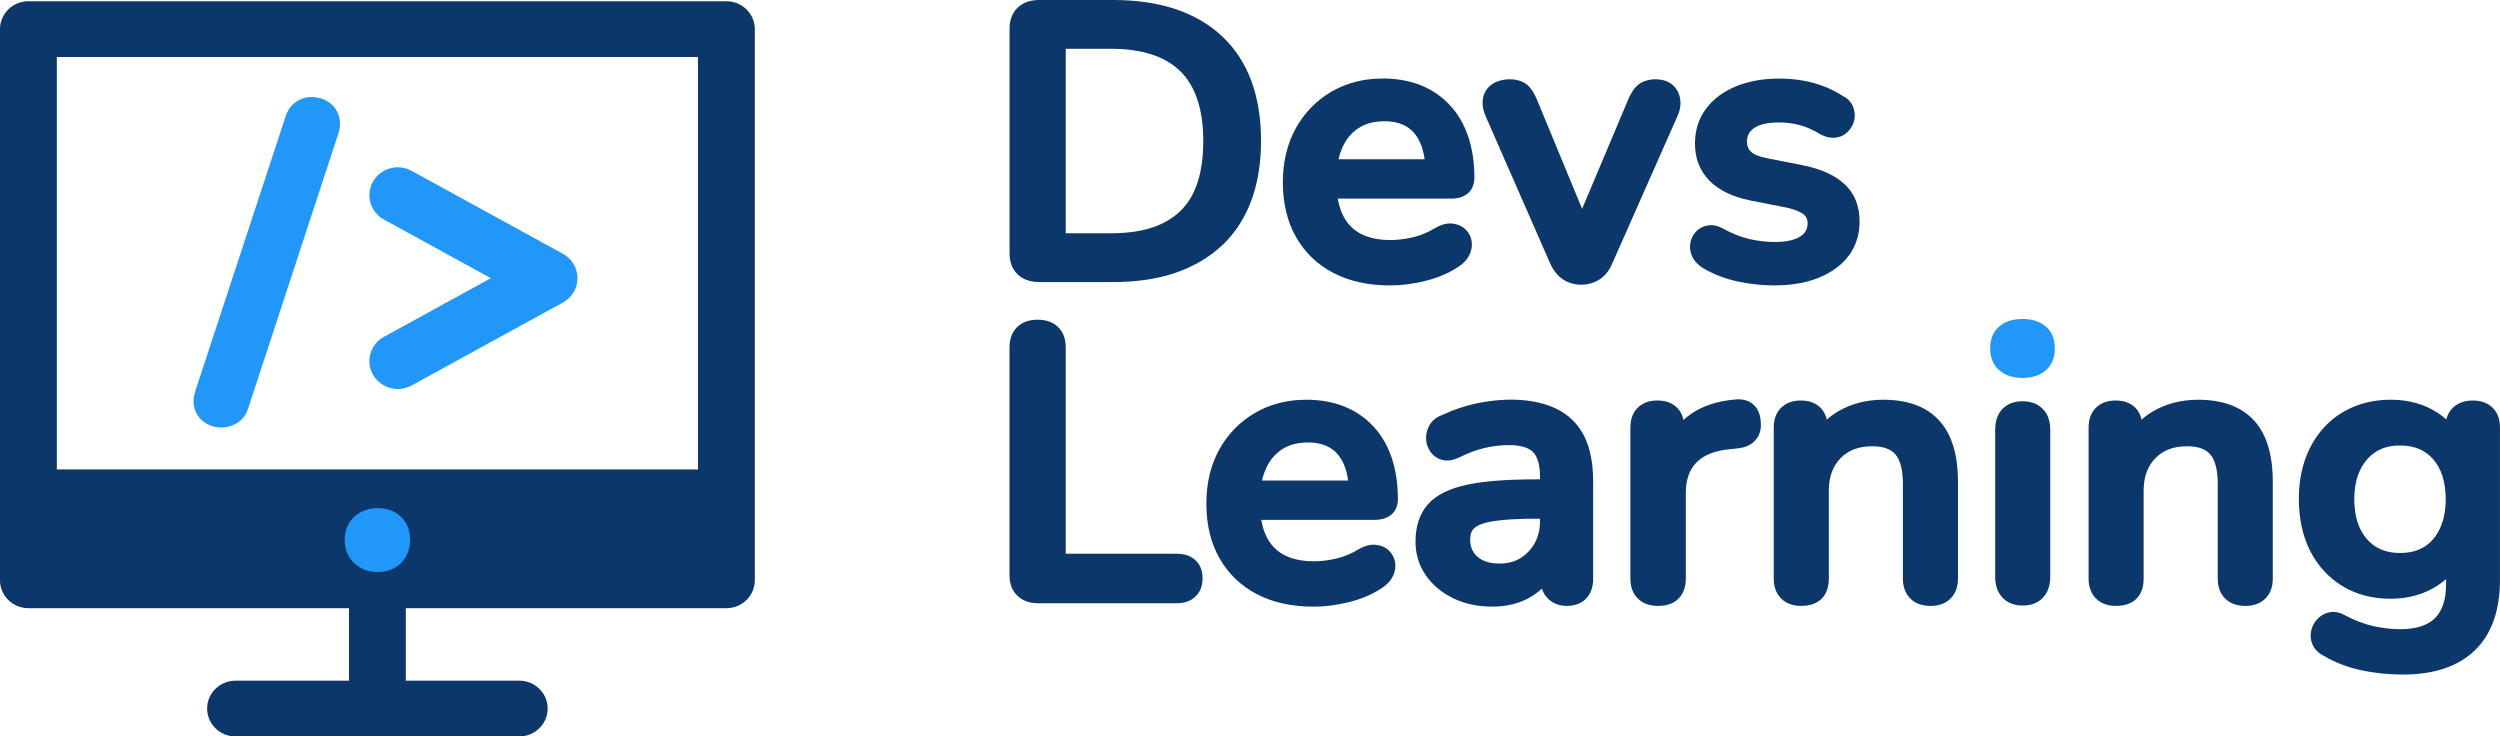 <svg width="129" height="38" viewBox="0 0 129 38" fill="none" xmlns="http://www.w3.org/2000/svg">
<g id="nuevo logo Devs Learning-01 1" clip-path="url(#clip0_133_147)">
<g id="Group">
<path id="Vector" d="M37.482 31.382H1.466C0.656 31.382 0 30.738 0 29.943V1.503C0 0.708 0.656 0.064 1.466 0.064H37.482C38.292 0.064 38.948 0.708 38.948 1.503V29.943C38.948 30.738 38.292 31.382 37.482 31.382ZM2.932 28.504H36.016V2.942H2.932V28.504Z" fill="#0B376B"/>
<path id="Vector_2" d="M26.793 38H12.153C11.343 38 10.688 37.356 10.688 36.561C10.688 35.766 11.343 35.122 12.153 35.122H26.793C27.603 35.122 28.259 35.766 28.259 36.561C28.259 37.356 27.603 38 26.793 38Z" fill="#0B376B"/>
<path id="Vector_3" d="M19.474 38C18.664 38 18.008 37.356 18.008 36.561V30.5C18.008 29.705 18.664 29.061 19.474 29.061C20.284 29.061 20.94 29.705 20.94 30.5V36.561C20.94 37.356 20.284 38 19.474 38Z" fill="#0B376B"/>
<g id="Group_2">
<g id="Group_3">
<g id="Group_4">
<path id="Vector_4" d="M53.622 14.142C53.264 14.142 52.991 14.048 52.799 13.859C52.607 13.671 52.511 13.401 52.511 13.051V1.502C52.511 1.151 52.607 0.882 52.799 0.694C52.991 0.506 53.264 0.411 53.622 0.411H57.451C59.751 0.411 61.526 0.999 62.776 2.174C64.025 3.35 64.65 5.047 64.65 7.267C64.65 8.371 64.492 9.351 64.174 10.207C63.857 11.064 63.39 11.782 62.776 12.36C62.161 12.938 61.411 13.379 60.525 13.684C59.639 13.989 58.614 14.142 57.451 14.142H53.622ZM54.574 12.448H57.331C58.204 12.448 58.96 12.341 59.602 12.126C60.243 11.911 60.783 11.591 61.219 11.162C61.655 10.734 61.979 10.194 62.191 9.545C62.403 8.897 62.509 8.137 62.509 7.267C62.509 5.54 62.075 4.248 61.209 3.392C60.343 2.534 59.05 2.106 57.331 2.106H54.574V12.448Z" fill="#0B376B"/>
<path id="Vector_5" d="M57.451 14.553H53.622C53.151 14.553 52.775 14.417 52.502 14.15C52.231 13.883 52.093 13.513 52.093 13.051V1.502C52.093 1.04 52.231 0.669 52.502 0.403C52.776 0.136 53.152 0 53.622 0H57.451C59.852 0 61.741 0.632 63.066 1.877C64.395 3.128 65.07 4.941 65.07 7.267C65.07 8.414 64.901 9.45 64.568 10.348C64.23 11.261 63.724 12.038 63.066 12.657C62.411 13.273 61.603 13.749 60.663 14.073C59.737 14.392 58.656 14.553 57.451 14.553ZM53.622 0.822C53.379 0.822 53.206 0.875 53.094 0.985C52.984 1.093 52.93 1.262 52.93 1.502V13.051C52.93 13.291 52.984 13.46 53.094 13.569C53.206 13.678 53.379 13.731 53.622 13.731H57.451C58.562 13.731 59.549 13.584 60.386 13.296C61.212 13.012 61.919 12.597 62.487 12.063C63.052 11.531 63.487 10.86 63.781 10.067C64.08 9.259 64.232 8.317 64.232 7.267C64.232 5.174 63.645 3.56 62.487 2.471C61.323 1.377 59.629 0.822 57.451 0.822H53.622ZM57.331 12.859H54.155V1.695H57.331C59.159 1.695 60.563 2.169 61.506 3.103C62.449 4.035 62.927 5.437 62.927 7.267C62.927 8.175 62.813 8.983 62.59 9.671C62.357 10.381 61.996 10.98 61.515 11.453C61.036 11.924 60.438 12.281 59.737 12.516C59.056 12.743 58.246 12.859 57.331 12.859ZM54.992 12.036H57.331C58.154 12.036 58.873 11.936 59.468 11.737C60.045 11.544 60.535 11.253 60.923 10.872C61.309 10.492 61.602 10.004 61.793 9.42C61.99 8.814 62.089 8.089 62.089 7.267C62.089 5.661 61.692 4.455 60.912 3.682C60.131 2.91 58.927 2.517 57.331 2.517H54.992V12.036Z" fill="#0B376B"/>
</g>
<g id="Group_5">
<path id="Vector_6" d="M71.733 14.317C70.674 14.317 69.765 14.12 69.005 13.723C68.245 13.328 67.656 12.762 67.24 12.028C66.824 11.295 66.615 10.421 66.615 9.408C66.615 8.422 66.82 7.558 67.23 6.818C67.639 6.078 68.201 5.5 68.916 5.085C69.63 4.67 70.444 4.461 71.356 4.461C72.031 4.461 72.631 4.569 73.161 4.783C73.689 4.998 74.142 5.309 74.519 5.718C74.896 6.128 75.181 6.624 75.373 7.209C75.565 7.793 75.661 8.449 75.661 9.176C75.661 9.397 75.594 9.563 75.462 9.673C75.33 9.784 75.131 9.839 74.868 9.839H68.202V8.631H74.312L73.975 8.904C73.975 8.254 73.879 7.702 73.687 7.248C73.495 6.793 73.211 6.446 72.834 6.206C72.457 5.966 71.991 5.846 71.435 5.846C70.814 5.846 70.288 5.989 69.858 6.274C69.428 6.559 69.101 6.955 68.876 7.462C68.65 7.967 68.54 8.559 68.54 9.234V9.351C68.54 10.494 68.813 11.354 69.362 11.932C69.91 12.509 70.707 12.799 71.753 12.799C72.15 12.799 72.569 12.747 73.013 12.643C73.456 12.539 73.875 12.364 74.272 12.117C74.497 11.987 74.699 11.929 74.878 11.942C75.056 11.955 75.202 12.013 75.314 12.117C75.426 12.221 75.496 12.351 75.523 12.507C75.549 12.662 75.523 12.822 75.442 12.984C75.364 13.146 75.225 13.292 75.027 13.422C74.577 13.721 74.054 13.945 73.46 14.093C72.862 14.242 72.288 14.317 71.733 14.317Z" fill="#0B376B"/>
<path id="Vector_7" d="M71.733 14.728C70.609 14.728 69.626 14.512 68.809 14.087C67.98 13.656 67.329 13.03 66.874 12.229C66.424 11.437 66.195 10.488 66.195 9.409C66.195 8.358 66.42 7.42 66.861 6.622C67.305 5.82 67.925 5.184 68.701 4.731C69.478 4.279 70.371 4.05 71.355 4.05C72.079 4.05 72.74 4.17 73.32 4.402C73.904 4.64 74.412 4.989 74.829 5.442C75.246 5.894 75.563 6.447 75.771 7.082C75.975 7.707 76.079 8.41 76.079 9.175C76.079 9.605 75.89 9.853 75.733 9.985C75.523 10.16 75.231 10.249 74.867 10.249H69.029C69.131 10.841 69.346 11.311 69.668 11.651C70.139 12.146 70.82 12.387 71.752 12.387C72.113 12.387 72.503 12.337 72.914 12.242C73.311 12.149 73.692 11.989 74.048 11.768C74.327 11.607 74.585 11.528 74.828 11.528C75.184 11.55 75.416 11.648 75.601 11.817C75.78 11.983 75.893 12.191 75.935 12.437C75.976 12.68 75.936 12.924 75.818 13.162C75.709 13.389 75.52 13.592 75.259 13.763C74.772 14.087 74.2 14.331 73.562 14.491C72.935 14.649 72.32 14.728 71.733 14.728ZM71.355 4.873C70.523 4.873 69.773 5.063 69.129 5.439C68.483 5.814 67.968 6.346 67.597 7.015C67.223 7.691 67.033 8.497 67.033 9.409C67.033 10.347 67.225 11.16 67.605 11.828C67.979 12.488 68.517 13.004 69.201 13.36C70.262 13.911 71.732 14.098 73.354 13.694C73.899 13.557 74.383 13.351 74.791 13.08C74.926 12.991 75.018 12.898 75.063 12.805C75.106 12.718 75.12 12.644 75.108 12.572C75.096 12.506 75.071 12.457 75.025 12.416C74.999 12.392 74.952 12.359 74.846 12.351C74.742 12.356 74.655 12.37 74.484 12.471C74.061 12.733 73.594 12.928 73.108 13.042C71.341 13.455 69.912 13.116 69.054 12.212C68.592 11.725 68.299 11.066 68.18 10.249H67.781V8.219H68.208C68.27 7.888 68.365 7.579 68.491 7.297C68.747 6.721 69.127 6.261 69.623 5.934C70.12 5.602 70.729 5.434 71.434 5.434C72.069 5.434 72.615 5.578 73.06 5.861C73.507 6.148 73.847 6.562 74.071 7.091C74.211 7.423 74.306 7.801 74.353 8.22H75.174C75.13 7.906 75.062 7.611 74.972 7.336C74.801 6.81 74.543 6.36 74.207 5.994C73.875 5.633 73.469 5.354 73 5.163C72.524 4.971 71.971 4.873 71.355 4.873ZM73.985 9.427H74.867C75.091 9.427 75.171 9.375 75.19 9.359C75.233 9.323 75.242 9.24 75.242 9.175C75.242 8.921 75.23 8.676 75.204 8.439L73.985 9.427ZM68.959 9.427H73.554V9.041H68.961C68.959 9.105 68.958 9.169 68.958 9.234V9.351C68.958 9.376 68.958 9.402 68.959 9.427ZM69.064 8.219H73.512C73.47 7.915 73.399 7.642 73.299 7.405C73.14 7.026 72.913 6.746 72.605 6.55C72.299 6.355 71.905 6.257 71.435 6.257C70.902 6.257 70.45 6.377 70.093 6.615C69.726 6.858 69.454 7.188 69.261 7.626C69.179 7.809 69.114 8.007 69.064 8.219Z" fill="#0B376B"/>
</g>
<g id="Group_6">
<path id="Vector_8" d="M81.59 14.278C81.312 14.278 81.072 14.207 80.866 14.064C80.661 13.921 80.493 13.701 80.36 13.401L77.049 5.845C76.942 5.611 76.902 5.39 76.93 5.183C76.956 4.975 77.054 4.809 77.226 4.686C77.398 4.563 77.629 4.501 77.921 4.501C78.171 4.501 78.369 4.559 78.516 4.676C78.661 4.794 78.793 4.994 78.912 5.28L81.907 12.525H81.352L84.407 5.28C84.526 4.994 84.661 4.793 84.813 4.676C84.965 4.559 85.18 4.501 85.458 4.501C85.696 4.501 85.884 4.563 86.023 4.686C86.162 4.809 86.249 4.972 86.282 5.173C86.315 5.374 86.279 5.592 86.172 5.826L82.82 13.402C82.701 13.701 82.536 13.921 82.325 14.064C82.112 14.207 81.868 14.278 81.59 14.278Z" fill="#0B376B"/>
<path id="Vector_9" d="M81.59 14.69C81.225 14.69 80.901 14.592 80.624 14.399C80.357 14.213 80.138 13.932 79.976 13.564L76.664 6.007C76.528 5.708 76.477 5.41 76.514 5.129C76.554 4.813 76.715 4.543 76.98 4.354C77.448 4.019 78.314 3.987 78.78 4.357C78.985 4.523 79.154 4.774 79.3 5.126L81.637 10.777L84.021 5.123C84.169 4.768 84.344 4.517 84.556 4.353C84.991 4.018 85.848 3.98 86.305 4.38C86.516 4.568 86.647 4.812 86.696 5.106C86.743 5.39 86.695 5.688 86.555 5.994L83.206 13.565C83.062 13.925 82.844 14.213 82.563 14.402C82.278 14.593 81.952 14.69 81.59 14.69ZM77.921 4.913C77.722 4.913 77.571 4.948 77.472 5.019C77.394 5.075 77.357 5.138 77.345 5.234C77.328 5.367 77.357 5.515 77.431 5.678L80.745 13.24C80.845 13.465 80.969 13.631 81.109 13.729C81.38 13.918 81.805 13.916 82.089 13.726C82.228 13.631 82.344 13.471 82.431 13.252L85.789 5.662C85.862 5.501 85.888 5.359 85.869 5.238C85.852 5.13 85.811 5.051 85.744 4.99C85.723 4.972 85.656 4.912 85.46 4.912C85.284 4.912 85.147 4.943 85.073 4.999C85.021 5.04 84.916 5.151 84.796 5.435L82.087 11.86L82.531 12.935H80.727L81.181 11.857L78.526 5.434C78.406 5.146 78.302 5.034 78.251 4.992C78.183 4.941 78.071 4.913 77.921 4.913Z" fill="#0B376B"/>
</g>
<g id="Group_7">
<path id="Vector_10" d="M91.548 14.317C90.966 14.317 90.369 14.252 89.753 14.123C89.138 13.993 88.572 13.772 88.057 13.46C87.885 13.343 87.766 13.213 87.7 13.07C87.633 12.927 87.611 12.781 87.63 12.633C87.65 12.483 87.71 12.353 87.809 12.243C87.908 12.132 88.034 12.064 88.186 12.038C88.338 12.013 88.5 12.045 88.672 12.135C89.187 12.421 89.683 12.62 90.159 12.73C90.634 12.84 91.104 12.895 91.567 12.895C92.269 12.895 92.798 12.772 93.155 12.525C93.512 12.278 93.692 11.948 93.692 11.531C93.692 11.194 93.572 10.932 93.334 10.743C93.096 10.555 92.739 10.409 92.263 10.305L90.379 9.935C89.559 9.767 88.936 9.468 88.514 9.039C88.09 8.61 87.879 8.065 87.879 7.403C87.879 6.806 88.044 6.287 88.374 5.845C88.705 5.404 89.168 5.063 89.763 4.822C90.358 4.582 91.046 4.462 91.826 4.462C92.407 4.462 92.957 4.534 93.472 4.677C93.988 4.82 94.465 5.035 94.9 5.319C95.072 5.41 95.185 5.531 95.238 5.679C95.29 5.828 95.3 5.975 95.268 6.118C95.234 6.261 95.165 6.387 95.058 6.498C94.953 6.608 94.825 6.673 94.672 6.692C94.52 6.711 94.352 6.675 94.166 6.585C93.769 6.338 93.376 6.162 92.985 6.059C92.596 5.955 92.208 5.903 91.825 5.903C91.124 5.903 90.598 6.03 90.248 6.283C89.897 6.536 89.722 6.877 89.722 7.305C89.722 7.63 89.828 7.897 90.04 8.104C90.252 8.312 90.582 8.462 91.032 8.552L92.917 8.922C93.775 9.091 94.427 9.377 94.87 9.779C95.313 10.181 95.534 10.726 95.534 11.415C95.534 12.31 95.171 13.018 94.444 13.537C93.718 14.058 92.751 14.317 91.548 14.317Z" fill="#0B376B"/>
<path id="Vector_11" d="M91.548 14.728C90.941 14.728 90.308 14.66 89.666 14.525C89.006 14.385 88.391 14.144 87.838 13.81C87.583 13.639 87.415 13.45 87.318 13.24C87.22 13.031 87.185 12.808 87.214 12.58C87.246 12.347 87.341 12.143 87.495 11.972C87.655 11.792 87.869 11.675 88.115 11.633C88.359 11.591 88.616 11.639 88.87 11.774C89.357 12.044 89.82 12.23 90.254 12.331C90.698 12.433 91.139 12.486 91.567 12.486C92.176 12.486 92.629 12.386 92.912 12.19C93.16 12.019 93.271 11.817 93.271 11.533C93.271 11.259 93.163 11.139 93.069 11.064C92.883 10.917 92.581 10.798 92.17 10.708L90.296 10.34C89.392 10.154 88.692 9.813 88.212 9.327C87.713 8.823 87.46 8.176 87.46 7.405C87.46 6.721 87.653 6.115 88.036 5.604C88.412 5.102 88.939 4.712 89.603 4.444C90.247 4.185 90.994 4.053 91.825 4.053C92.443 4.053 93.035 4.13 93.585 4.282C94.14 4.437 94.66 4.67 95.132 4.979C95.365 5.1 95.545 5.299 95.633 5.545C95.713 5.767 95.727 5.991 95.677 6.21C95.625 6.429 95.52 6.619 95.364 6.781C95.191 6.962 94.975 7.07 94.727 7.102L94.591 7.11C94.396 7.11 94.19 7.059 93.98 6.956C93.582 6.711 93.223 6.551 92.877 6.459C92.525 6.365 92.171 6.318 91.827 6.318C91.221 6.318 90.773 6.419 90.498 6.617C90.256 6.792 90.143 7.011 90.143 7.309C90.143 7.525 90.204 7.686 90.336 7.815C90.489 7.966 90.751 8.078 91.118 8.152L93 8.522C93.931 8.705 94.656 9.027 95.156 9.48C95.685 9.961 95.954 10.613 95.954 11.417C95.954 12.448 95.529 13.275 94.691 13.872C93.895 14.44 92.837 14.728 91.548 14.728ZM88.289 12.441C88.199 12.454 88.159 12.475 88.124 12.515C88.079 12.565 88.055 12.62 88.044 12.688C88.035 12.759 88.047 12.827 88.08 12.899C88.115 12.974 88.189 13.05 88.295 13.122C88.749 13.395 89.275 13.601 89.842 13.721C90.426 13.843 91 13.907 91.548 13.907C92.656 13.907 93.548 13.671 94.198 13.206C94.816 12.765 95.116 12.18 95.116 11.416C95.116 10.841 94.943 10.405 94.586 10.082C94.202 9.733 93.613 9.479 92.835 9.326L90.951 8.956C90.411 8.847 90.019 8.665 89.745 8.395C89.452 8.11 89.305 7.743 89.305 7.306C89.305 6.749 89.546 6.281 90.002 5.952C90.43 5.643 91.027 5.493 91.827 5.493C92.245 5.493 92.672 5.549 93.097 5.663C93.523 5.776 93.959 5.97 94.392 6.238C94.447 6.262 94.528 6.286 94.592 6.286C94.676 6.278 94.715 6.258 94.754 6.216C94.81 6.16 94.843 6.097 94.862 6.024C94.877 5.96 94.871 5.892 94.844 5.816C94.837 5.798 94.818 5.743 94.701 5.681C94.27 5.401 93.831 5.203 93.359 5.073C92.248 4.764 90.87 4.821 89.923 5.204C89.403 5.414 88.996 5.711 88.712 6.089C88.434 6.462 88.298 6.892 88.298 7.404C88.298 7.962 88.467 8.402 88.814 8.753C89.177 9.121 89.732 9.383 90.465 9.534L92.345 9.903C92.897 10.023 93.305 10.194 93.597 10.424C93.933 10.69 94.11 11.073 94.11 11.533C94.11 12.081 93.863 12.541 93.395 12.863C92.962 13.162 92.365 13.308 91.567 13.308C91.076 13.308 90.57 13.249 90.063 13.131C89.551 13.013 89.013 12.799 88.466 12.495C88.402 12.46 88.34 12.441 88.289 12.441Z" fill="#0B376B"/>
</g>
</g>
</g>
<g id="Group_8">
<path id="Vector_12" d="M60.723 28.573H54.992V17.94C54.992 17.491 54.862 17.135 54.603 16.882C54.344 16.626 53.987 16.497 53.542 16.497C53.096 16.497 52.739 16.626 52.481 16.881C52.222 17.135 52.091 17.491 52.091 17.94V29.685C52.091 30.121 52.226 30.474 52.491 30.734C52.757 30.995 53.117 31.128 53.561 31.128H60.722C61.127 31.128 61.454 31.009 61.693 30.774C61.932 30.539 62.053 30.225 62.053 29.84C62.053 29.452 61.93 29.139 61.687 28.91C61.449 28.687 61.125 28.573 60.723 28.573Z" fill="#0B376B"/>
<path id="Vector_13" d="M71.785 26.561C71.943 26.429 72.131 26.181 72.131 25.751C72.131 24.986 72.027 24.283 71.823 23.658C71.615 23.023 71.299 22.47 70.881 22.018C70.464 21.565 69.957 21.216 69.372 20.978C68.793 20.745 68.132 20.626 67.407 20.626C66.423 20.626 65.531 20.855 64.754 21.307C63.976 21.759 63.357 22.396 62.913 23.198C62.472 23.996 62.248 24.933 62.248 25.985C62.248 27.064 62.475 28.013 62.926 28.805C63.381 29.606 64.032 30.231 64.862 30.663C65.679 31.089 66.662 31.304 67.785 31.304C68.372 31.304 68.989 31.224 69.614 31.067C70.253 30.909 70.824 30.663 71.311 30.339C71.572 30.168 71.761 29.964 71.871 29.738C71.989 29.5 72.028 29.256 71.987 29.013C71.944 28.767 71.831 28.559 71.653 28.393C71.469 28.224 71.237 28.127 70.881 28.104C70.638 28.104 70.379 28.183 70.1 28.344C69.745 28.566 69.364 28.725 68.967 28.818C68.556 28.913 68.165 28.963 67.804 28.963C66.872 28.963 66.19 28.722 65.72 28.227C65.398 27.887 65.183 27.418 65.081 26.825H70.919C71.283 26.825 71.576 26.736 71.785 26.561ZM65.313 24.201C65.506 23.764 65.779 23.433 66.145 23.191C66.502 22.953 66.954 22.832 67.487 22.832C67.958 22.832 68.351 22.931 68.658 23.125C68.965 23.321 69.192 23.601 69.351 23.98C69.451 24.217 69.522 24.49 69.564 24.794H65.116C65.166 24.583 65.231 24.384 65.313 24.201Z" fill="#0B376B"/>
<path id="Vector_14" d="M80.275 21.077C79.293 20.611 77.863 20.469 76.209 20.811C75.611 20.933 74.999 21.14 74.423 21.412C74.113 21.526 73.888 21.708 73.755 21.951C73.633 22.172 73.575 22.403 73.585 22.641C73.594 22.879 73.668 23.101 73.804 23.302C73.954 23.521 74.169 23.671 74.429 23.735C74.686 23.797 74.962 23.759 75.296 23.604C75.754 23.374 76.198 23.209 76.617 23.113C77.041 23.017 77.453 22.968 77.841 22.968C78.447 22.968 78.872 23.088 79.107 23.328C79.344 23.571 79.466 24.013 79.466 24.64V24.735H79.21C77.759 24.735 76.585 24.826 75.722 25.007C74.796 25.2 74.111 25.539 73.688 26.015C73.258 26.5 73.04 27.151 73.04 27.951C73.04 28.591 73.218 29.173 73.568 29.681C73.911 30.181 74.389 30.581 74.989 30.871C75.58 31.158 76.254 31.302 76.989 31.302C77.587 31.302 78.129 31.2 78.605 30.996C78.965 30.841 79.286 30.632 79.561 30.371C79.623 30.565 79.723 30.733 79.861 30.873C80.114 31.132 80.448 31.264 80.857 31.264C81.391 31.264 81.7 31.045 81.864 30.863C82.092 30.612 82.207 30.274 82.207 29.859V24.853C82.207 23.911 82.053 23.123 81.749 22.511C81.429 21.872 80.933 21.389 80.275 21.077ZM78.453 28.801C78.148 28.988 77.798 29.079 77.385 29.079C76.879 29.079 76.504 28.964 76.238 28.726C75.983 28.502 75.86 28.21 75.86 27.834C75.86 27.575 75.93 27.381 76.076 27.247C76.193 27.14 76.454 26.991 77.038 26.896C77.569 26.81 78.307 26.765 79.23 26.765H79.465V26.881C79.465 27.315 79.373 27.7 79.19 28.027C79.005 28.356 78.764 28.609 78.453 28.801Z" fill="#0B376B"/>
<path id="Vector_15" d="M90.497 20.894C90.291 20.703 90.025 20.605 89.707 20.605L89.613 20.607C88.653 20.678 87.847 20.94 87.218 21.385C87.095 21.472 86.978 21.568 86.869 21.671C86.816 21.42 86.707 21.21 86.543 21.043C86.296 20.792 85.951 20.665 85.518 20.665C85.1 20.665 84.76 20.79 84.507 21.038C84.255 21.286 84.128 21.633 84.128 22.07V29.86C84.128 30.281 84.254 30.622 84.501 30.874C84.754 31.133 85.11 31.265 85.558 31.265C86.023 31.265 86.383 31.131 86.629 30.87C86.867 30.617 86.988 30.277 86.988 29.86V25.439C86.988 24.752 87.17 24.234 87.545 23.855C87.92 23.476 88.493 23.249 89.251 23.18L89.62 23.141C90.034 23.107 90.355 22.965 90.573 22.721C90.798 22.472 90.891 22.148 90.855 21.778C90.837 21.399 90.717 21.102 90.497 20.894Z" fill="#0B376B"/>
<path id="Vector_16" d="M99.3 21.098C98.729 20.784 98.017 20.626 97.181 20.626C96.3 20.626 95.507 20.833 94.822 21.241C94.621 21.361 94.434 21.498 94.263 21.652C94.208 21.409 94.101 21.206 93.943 21.045C93.696 20.793 93.35 20.666 92.916 20.666C92.499 20.666 92.159 20.791 91.906 21.039C91.653 21.288 91.525 21.634 91.525 22.07V29.861C91.525 30.281 91.652 30.622 91.9 30.875C92.153 31.134 92.502 31.265 92.936 31.265C93.846 31.265 94.367 30.754 94.367 29.861V25.343C94.367 24.615 94.565 24.057 94.974 23.641C95.377 23.228 95.912 23.028 96.606 23.028C97.169 23.028 97.561 23.165 97.803 23.446C98.06 23.745 98.19 24.259 98.19 24.973V29.861C98.19 30.281 98.317 30.622 98.564 30.875C98.817 31.134 99.173 31.265 99.621 31.265C100.056 31.265 100.405 31.135 100.656 30.876C100.905 30.622 101.031 30.28 101.031 29.861V24.855C101.031 23.946 100.893 23.173 100.619 22.558C100.332 21.913 99.888 21.422 99.3 21.098Z" fill="#0B376B"/>
<path id="Vector_17" d="M104.362 20.704C103.926 20.704 103.575 20.84 103.321 21.108C103.076 21.367 102.952 21.724 102.952 22.167V29.763C102.952 30.204 103.074 30.561 103.317 30.826C103.492 31.017 103.815 31.246 104.363 31.246C104.815 31.246 105.172 31.105 105.428 30.826C105.67 30.561 105.793 30.204 105.793 29.763V22.167C105.793 21.721 105.664 21.362 105.408 21.102C105.146 20.838 104.794 20.704 104.362 20.704Z" fill="#0B376B"/>
<path id="Vector_18" d="M104.362 16.459C103.862 16.459 103.459 16.588 103.163 16.844C102.851 17.113 102.693 17.495 102.693 17.981C102.693 18.451 102.85 18.828 103.157 19.102C103.453 19.366 103.858 19.501 104.362 19.501C104.864 19.501 105.269 19.367 105.565 19.102C105.873 18.828 106.03 18.451 106.03 17.981C106.03 17.495 105.873 17.113 105.559 16.843C105.265 16.588 104.861 16.459 104.362 16.459Z" fill="#2197F9"/>
<path id="Vector_19" d="M115.545 21.098C114.975 20.785 114.263 20.626 113.427 20.626C112.546 20.626 111.752 20.833 111.067 21.241C110.866 21.361 110.679 21.498 110.508 21.652C110.453 21.409 110.347 21.206 110.188 21.044C109.941 20.793 109.595 20.666 109.162 20.666C108.744 20.666 108.404 20.791 108.151 21.039C107.899 21.287 107.771 21.634 107.771 22.07V29.861C107.771 30.281 107.897 30.623 108.145 30.875C108.398 31.134 108.747 31.265 109.181 31.265C110.091 31.265 110.611 30.754 110.611 29.861V25.343C110.611 24.616 110.81 24.058 111.219 23.641C111.622 23.228 112.157 23.028 112.851 23.028C113.415 23.028 113.807 23.165 114.049 23.446C114.306 23.745 114.436 24.259 114.436 24.973V29.861C114.436 30.281 114.562 30.623 114.809 30.875C115.062 31.134 115.418 31.265 115.867 31.265C116.301 31.265 116.65 31.135 116.902 30.876C117.151 30.622 117.276 30.28 117.276 29.861V24.855C117.276 23.945 117.138 23.172 116.865 22.558C116.578 21.913 116.133 21.421 115.545 21.098Z" fill="#0B376B"/>
<path id="Vector_20" d="M128.62 21.039C128.367 20.791 128.021 20.666 127.59 20.666C127.176 20.666 126.834 20.789 126.577 21.032C126.405 21.194 126.289 21.398 126.228 21.641C126.1 21.526 125.96 21.418 125.81 21.319C125.114 20.858 124.292 20.625 123.365 20.625C122.664 20.625 122.01 20.751 121.424 21C120.834 21.25 120.324 21.61 119.907 22.069C119.496 22.523 119.175 23.067 118.952 23.686C118.733 24.299 118.621 24.994 118.621 25.75C118.621 26.758 118.816 27.654 119.199 28.417C119.59 29.19 120.15 29.803 120.86 30.238C121.572 30.673 122.413 30.895 123.363 30.895C124.278 30.895 125.096 30.662 125.797 30.202C125.948 30.103 126.088 29.997 126.217 29.882V30.152C126.217 30.932 126.025 31.519 125.643 31.899C125.067 32.472 123.931 32.615 122.488 32.312C122.006 32.209 121.487 32.01 120.943 31.719C120.678 31.578 120.4 31.541 120.153 31.604C119.92 31.663 119.719 31.784 119.559 31.961C119.404 32.131 119.301 32.331 119.253 32.562C119.202 32.802 119.228 33.038 119.329 33.266C119.434 33.501 119.629 33.695 119.892 33.832C120.472 34.179 121.126 34.432 121.835 34.584C122.53 34.733 123.257 34.807 123.997 34.807C125.598 34.807 126.844 34.387 127.702 33.559C128.562 32.729 128.998 31.503 128.998 29.916V22.067C129 21.634 128.872 21.287 128.62 21.039ZM125.1 28.21C124.763 28.425 124.338 28.534 123.839 28.534C123.114 28.534 122.556 28.301 122.133 27.82C121.7 27.328 121.482 26.633 121.482 25.751C121.482 25.167 121.585 24.66 121.788 24.244C121.986 23.837 122.251 23.533 122.599 23.311C122.943 23.093 123.35 22.987 123.839 22.987C124.577 22.987 125.139 23.22 125.554 23.7C125.981 24.192 126.198 24.882 126.198 25.75C126.198 26.338 126.098 26.85 125.9 27.274C125.706 27.686 125.446 27.991 125.1 28.21Z" fill="#0B376B"/>
</g>
<g id="Group_9">
<path id="Vector_21" d="M37.482 24.634H1.466V29.943H37.482V24.634Z" fill="#0B376B"/>
<path id="Vector_22" d="M37.901 30.354H1.047V24.223H37.901V30.354ZM1.884 29.532H37.063V25.045H1.884V29.532Z" fill="#0B376B"/>
</g>
<g id="Group_10">
<g id="Group_11">
<g id="Group_12">
<path id="Vector_23" d="M19.493 29.104C19.11 29.104 18.799 28.987 18.561 28.753C18.323 28.52 18.204 28.222 18.204 27.858C18.204 27.495 18.323 27.199 18.561 26.972C18.799 26.745 19.11 26.631 19.493 26.631C19.877 26.631 20.181 26.745 20.406 26.972C20.631 27.199 20.743 27.495 20.743 27.858C20.743 28.221 20.63 28.52 20.406 28.753C20.182 28.987 19.877 29.104 19.493 29.104Z" fill="#2197F9"/>
<path id="Vector_24" d="M19.493 29.515C18.997 29.515 18.583 29.358 18.265 29.044C17.946 28.732 17.785 28.333 17.785 27.858C17.785 27.381 17.948 26.984 18.269 26.677C18.587 26.374 18.999 26.219 19.493 26.219C19.992 26.219 20.4 26.376 20.706 26.685C21.008 26.992 21.162 27.386 21.162 27.858C21.162 28.326 21.01 28.724 20.711 29.035C20.404 29.353 19.995 29.515 19.493 29.515ZM19.493 27.042C19.221 27.042 19.012 27.116 18.852 27.266C18.695 27.416 18.623 27.603 18.623 27.858C18.623 28.114 18.698 28.306 18.857 28.462C19.17 28.77 19.811 28.772 20.101 28.47C20.251 28.315 20.324 28.113 20.324 27.858C20.324 27.603 20.252 27.407 20.105 27.258C19.962 27.112 19.761 27.042 19.493 27.042Z" fill="#2197F9"/>
</g>
</g>
</g>
<g id="Group_13">
<path id="Vector_25" d="M20.528 20.074C20.014 20.074 19.516 19.809 19.248 19.338C18.852 18.643 19.105 17.767 19.812 17.38L25.327 14.354L19.812 11.329C19.105 10.942 18.852 10.065 19.248 9.371C19.641 8.678 20.532 8.427 21.242 8.817L29.047 13.097C29.511 13.351 29.797 13.832 29.797 14.353C29.797 14.874 29.51 15.356 29.047 15.609L21.242 19.89C21.015 20.016 20.77 20.074 20.528 20.074Z" fill="#2197F9"/>
<g id="Group_14">
<g id="Group_15">
<path id="Vector_26" d="M12.215 20.86C12.149 21.067 12.043 21.218 11.897 21.308C11.752 21.398 11.593 21.445 11.421 21.445C11.25 21.445 11.094 21.402 10.955 21.318C10.816 21.234 10.717 21.113 10.658 20.958C10.599 20.802 10.602 20.614 10.668 20.393L15.33 6.214C15.395 6.007 15.501 5.854 15.647 5.756C15.792 5.659 15.947 5.614 16.114 5.62C16.279 5.627 16.431 5.672 16.569 5.756C16.708 5.841 16.807 5.957 16.867 6.107C16.926 6.257 16.929 6.441 16.877 6.662L12.215 20.86Z" fill="#2197F9"/>
<path id="Vector_27" d="M11.421 22.061C11.132 22.061 10.864 21.987 10.625 21.842C10.369 21.687 10.178 21.456 10.069 21.173C9.962 20.889 9.961 20.57 10.065 20.219L14.732 6.023C14.837 5.688 15.027 5.424 15.292 5.247C15.533 5.084 15.799 5.002 16.082 5.002C16.411 5.014 16.666 5.09 16.898 5.23C17.157 5.387 17.341 5.606 17.451 5.88C17.558 6.148 17.571 6.458 17.487 6.803L12.813 21.048C12.702 21.393 12.507 21.657 12.235 21.827C11.987 21.983 11.713 22.061 11.421 22.061ZM16.087 6.236C16.062 6.236 16.04 6.239 16 6.265C15.977 6.281 15.949 6.33 15.929 6.396L11.265 20.582C11.232 20.694 11.246 20.742 11.246 20.742C11.402 20.889 11.47 20.844 11.56 20.787C11.56 20.787 11.587 20.764 11.615 20.675L16.279 6.472C16.293 6.406 16.287 6.346 16.282 6.332C16.193 6.253 16.145 6.239 16.089 6.236C16.087 6.236 16.087 6.236 16.087 6.236Z" fill="#2197F9"/>
</g>
</g>
</g>
</g>
</g>
<defs>
<clipPath id="clip0_133_147">
<rect width="129" height="38" fill="white"/>
</clipPath>
</defs>
</svg>
